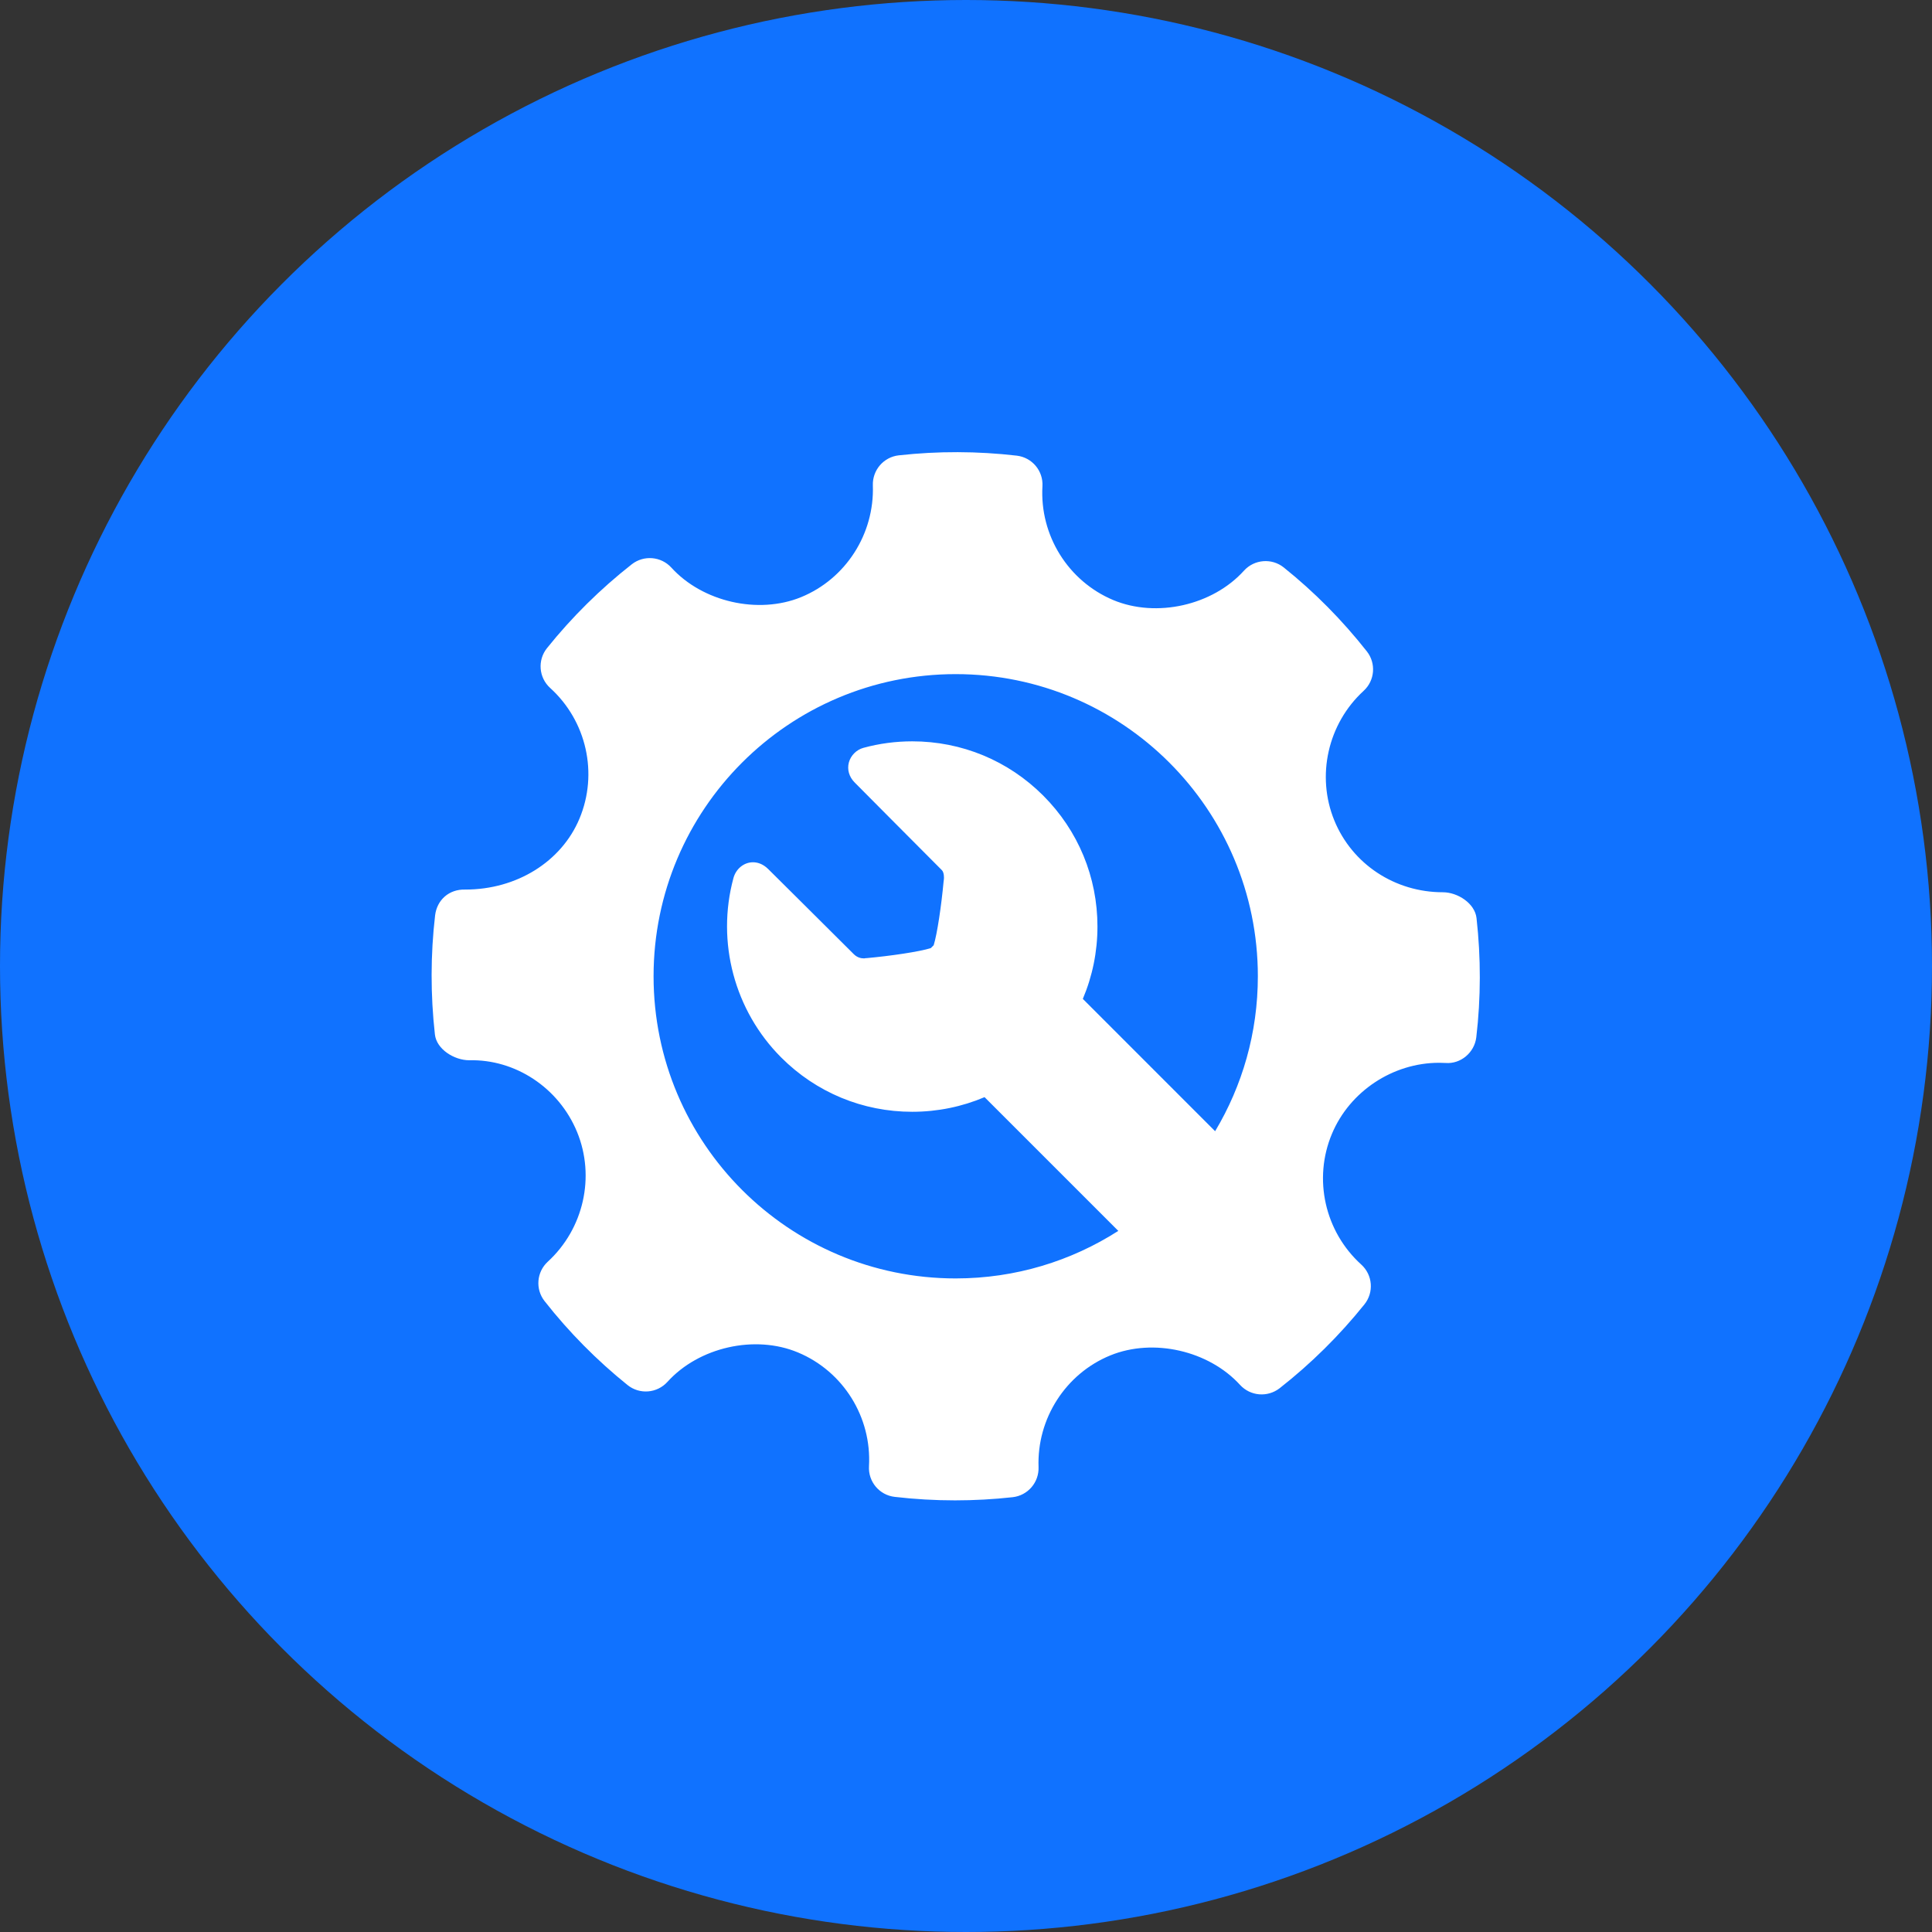 <svg width="94" height="94" viewBox="0 0 94 94" fill="none" xmlns="http://www.w3.org/2000/svg">
<rect x="0" y="0" width="94" height="94" fill="#333333" stroke="none"/>
<circle cx="47" cy="47" r="47" fill="#1072FF"/>
<g clip-path="url(#clip0)">
<path d="M71.839 44.669C71.759 43.952 70.922 43.412 70.2 43.412C67.863 43.412 65.789 42.041 64.92 39.918C64.032 37.745 64.605 35.21 66.346 33.613C66.894 33.112 66.961 32.273 66.501 31.69C65.305 30.171 63.946 28.799 62.461 27.61C61.88 27.144 61.027 27.209 60.523 27.767C59.003 29.45 56.273 30.076 54.163 29.195C51.968 28.272 50.583 26.047 50.719 23.659C50.764 22.909 50.215 22.256 49.467 22.169C47.562 21.949 45.641 21.942 43.73 22.154C42.992 22.236 42.444 22.873 42.468 23.614C42.551 25.978 41.15 28.164 38.976 29.054C36.892 29.906 34.18 29.285 32.664 27.616C32.162 27.067 31.324 26.999 30.739 27.455C29.211 28.654 27.822 30.027 26.614 31.534C26.144 32.119 26.213 32.968 26.766 33.471C28.541 35.079 29.114 37.635 28.192 39.834C27.312 41.93 25.135 43.281 22.644 43.281C21.835 43.255 21.26 43.798 21.17 44.533C20.946 46.448 20.944 48.401 21.16 50.331C21.24 51.051 22.101 51.586 22.832 51.586C25.053 51.53 27.184 52.904 28.079 55.08C28.97 57.254 28.396 59.787 26.653 61.386C26.107 61.887 26.038 62.725 26.498 63.307C27.682 64.816 29.043 66.189 30.532 67.388C31.116 67.859 31.966 67.793 32.473 67.235C33.998 65.547 36.728 64.923 38.83 65.805C41.031 66.726 42.415 68.951 42.28 71.339C42.236 72.09 42.786 72.744 43.531 72.829C44.506 72.943 45.486 72.999 46.469 72.999C47.402 72.999 48.335 72.948 49.268 72.845C50.008 72.763 50.555 72.126 50.53 71.384C50.445 69.021 51.849 66.835 54.02 65.947C56.118 65.089 58.817 65.717 60.335 67.383C60.839 67.931 61.672 67.998 62.259 67.544C63.785 66.348 65.172 64.975 66.384 63.465C66.855 62.88 66.788 62.031 66.232 61.527C64.457 59.92 63.882 57.363 64.804 55.166C65.67 53.098 67.766 51.709 70.02 51.709L70.335 51.718C71.067 51.777 71.74 51.214 71.828 50.467C72.053 48.55 72.056 46.6 71.839 44.669ZM46.499 62.201C38.38 62.201 31.799 55.619 31.799 47.5C31.799 39.381 38.38 32.799 46.499 32.799C54.619 32.799 61.2 39.381 61.2 47.5C61.2 50.256 60.441 52.833 59.121 55.038L52.684 48.6C53.15 47.501 53.396 46.31 53.396 45.081C53.396 42.673 52.458 40.41 50.756 38.708C49.054 37.006 46.791 36.069 44.384 36.069C43.581 36.069 42.781 36.175 42.008 36.386C41.669 36.479 41.392 36.758 41.301 37.097C41.209 37.444 41.313 37.8 41.584 38.072C41.584 38.072 44.762 41.274 45.826 42.337C45.937 42.449 45.937 42.714 45.921 42.81L45.911 42.88C45.804 44.049 45.597 45.452 45.427 45.991C45.404 46.014 45.382 46.033 45.359 46.057C45.335 46.081 45.312 46.105 45.288 46.129C44.742 46.304 43.317 46.514 42.13 46.62L42.13 46.613L42.077 46.627C42.067 46.628 42.05 46.629 42.026 46.629C41.898 46.629 41.709 46.593 41.538 46.422C40.431 45.315 37.377 42.284 37.377 42.284C37.103 42.011 36.822 41.953 36.635 41.953C36.199 41.953 35.808 42.269 35.685 42.721C34.844 45.831 35.735 49.177 38.011 51.453C39.713 53.155 41.977 54.093 44.384 54.093C45.613 54.093 46.805 53.847 47.903 53.381L54.41 59.888C52.126 61.35 49.413 62.201 46.499 62.201Z" fill="white"/>
</g>
<defs>
<clipPath id="clip0">
<rect width="51" height="51" fill="white" transform="translate(21 22)"/>
</clipPath>
</defs>
</svg>
